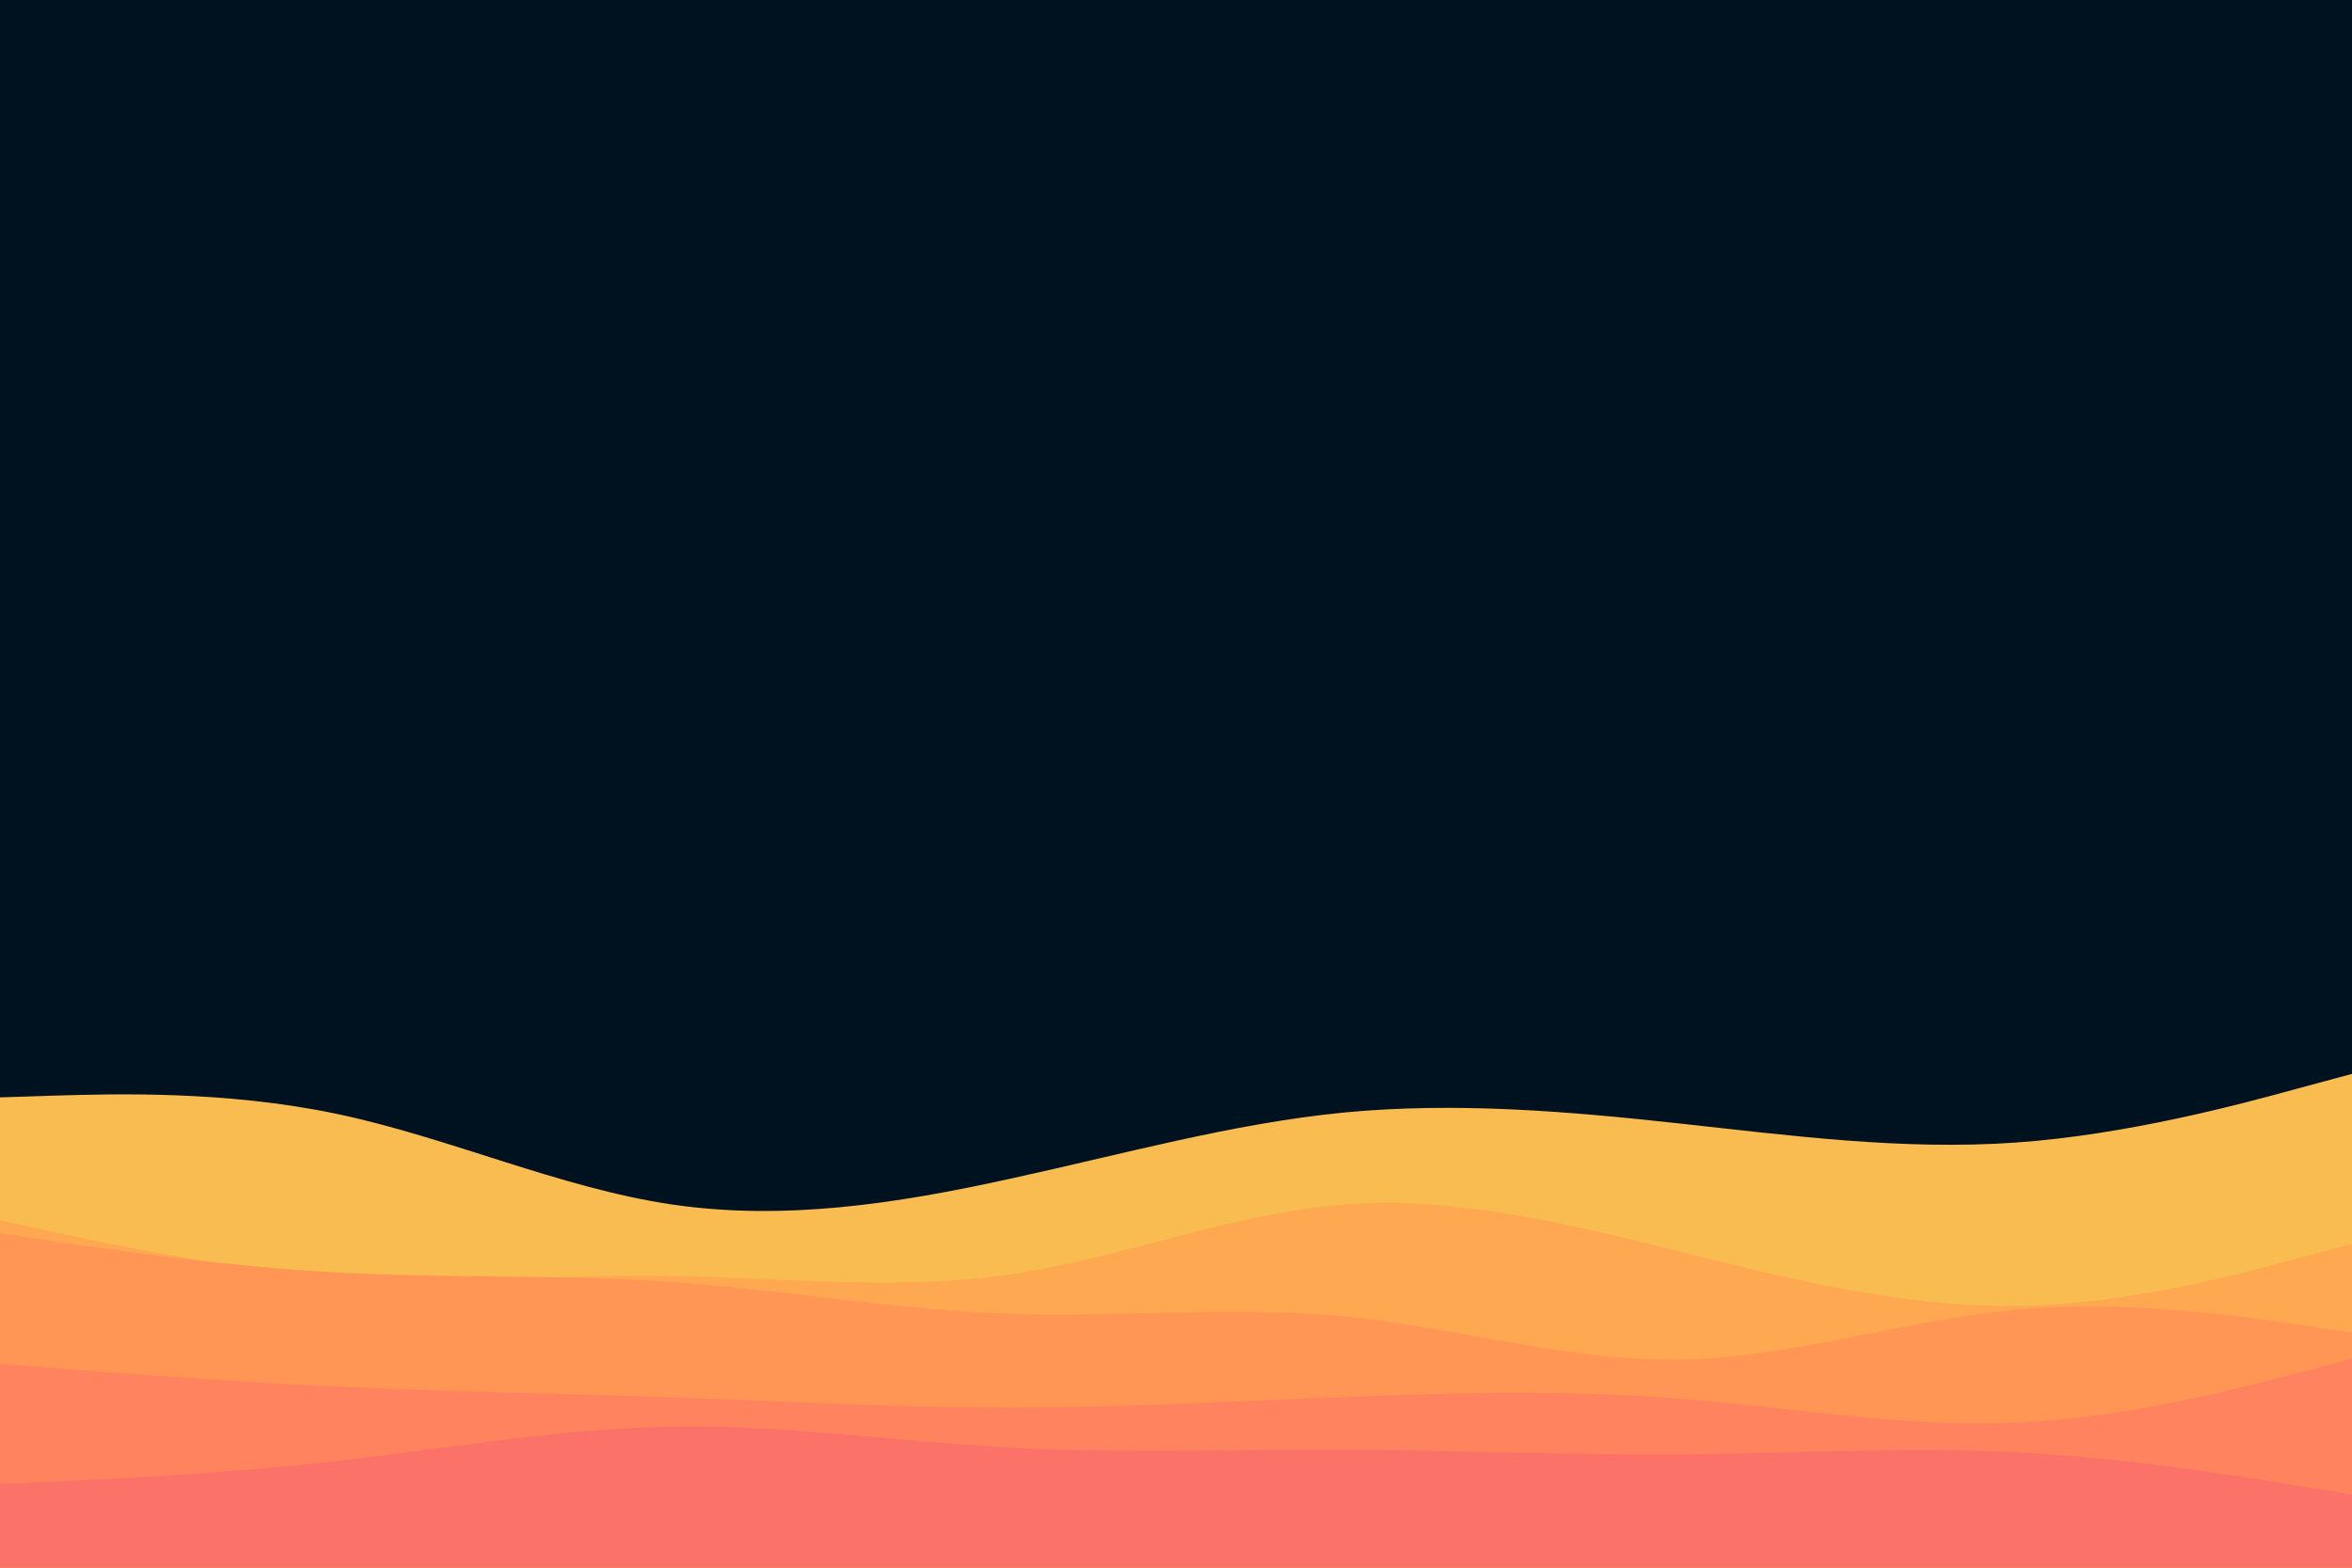 <svg id="visual" viewBox="0 0 900 600" width="900" height="600" xmlns="http://www.w3.org/2000/svg" xmlns:xlink="http://www.w3.org/1999/xlink" version="1.1"><rect x="0" y="0" width="900" height="600" fill="#001220"></rect><path d="M0 420L21.5 419.3C43 418.7 86 417.3 128.8 426.3C171.7 435.3 214.3 454.7 257.2 461C300 467.3 343 460.7 385.8 451.3C428.7 442 471.3 430 514.2 425.8C557 421.7 600 425.3 642.8 430C685.7 434.7 728.3 440.3 771.2 437.3C814 434.3 857 422.7 878.5 416.8L900 411L900 601L878.5 601C857 601 814 601 771.2 601C728.3 601 685.7 601 642.8 601C600 601 557 601 514.2 601C471.3 601 428.7 601 385.8 601C343 601 300 601 257.2 601C214.3 601 171.7 601 128.8 601C86 601 43 601 21.5 601L0 601Z" fill="#f9bc50"></path><path d="M0 467L21.5 471.7C43 476.3 86 485.7 128.8 488.5C171.7 491.3 214.3 487.7 257.2 488.3C300 489 343 494 385.8 487.8C428.7 481.7 471.3 464.3 514.2 461C557 457.7 600 468.3 642.8 479C685.7 489.7 728.3 500.3 771.2 499.8C814 499.3 857 487.7 878.5 481.8L900 476L900 601L878.5 601C857 601 814 601 771.2 601C728.3 601 685.7 601 642.8 601C600 601 557 601 514.2 601C471.3 601 428.7 601 385.8 601C343 601 300 601 257.2 601C214.3 601 171.7 601 128.8 601C86 601 43 601 21.5 601L0 601Z" fill="#fea951"></path><path d="M0 472L21.5 475.2C43 478.3 86 484.7 128.8 487C171.7 489.3 214.3 487.7 257.2 490.7C300 493.7 343 501.3 385.8 502.8C428.7 504.3 471.3 499.7 514.2 503.8C557 508 600 521 642.8 520.3C685.7 519.7 728.3 505.3 771.2 501.3C814 497.3 857 503.7 878.5 506.8L900 510L900 601L878.5 601C857 601 814 601 771.2 601C728.3 601 685.7 601 642.8 601C600 601 557 601 514.2 601C471.3 601 428.7 601 385.8 601C343 601 300 601 257.2 601C214.3 601 171.7 601 128.8 601C86 601 43 601 21.5 601L0 601Z" fill="#ff9656"></path><path d="M0 522L21.5 523.7C43 525.3 86 528.7 128.8 530.7C171.7 532.7 214.3 533.3 257.2 534.8C300 536.3 343 538.7 385.8 538.7C428.7 538.7 471.3 536.3 514.2 534.7C557 533 600 532 642.8 535.3C685.7 538.7 728.3 546.3 771.2 544.5C814 542.7 857 531.3 878.5 525.7L900 520L900 601L878.5 601C857 601 814 601 771.2 601C728.3 601 685.7 601 642.8 601C600 601 557 601 514.2 601C471.3 601 428.7 601 385.8 601C343 601 300 601 257.2 601C214.3 601 171.7 601 128.8 601C86 601 43 601 21.5 601L0 601Z" fill="#fe835e"></path><path d="M0 568L21.5 567C43 566 86 564 128.8 559.2C171.7 554.3 214.3 546.7 257.2 546C300 545.3 343 551.7 385.8 554C428.7 556.3 471.3 554.7 514.2 554.8C557 555 600 557 642.8 556.7C685.7 556.3 728.3 553.7 771.2 555.8C814 558 857 565 878.5 568.5L900 572L900 601L878.5 601C857 601 814 601 771.2 601C728.3 601 685.7 601 642.8 601C600 601 557 601 514.2 601C471.3 601 428.7 601 385.8 601C343 601 300 601 257.2 601C214.3 601 171.7 601 128.8 601C86 601 43 601 21.5 601L0 601Z" fill="#fa7268"></path></svg>